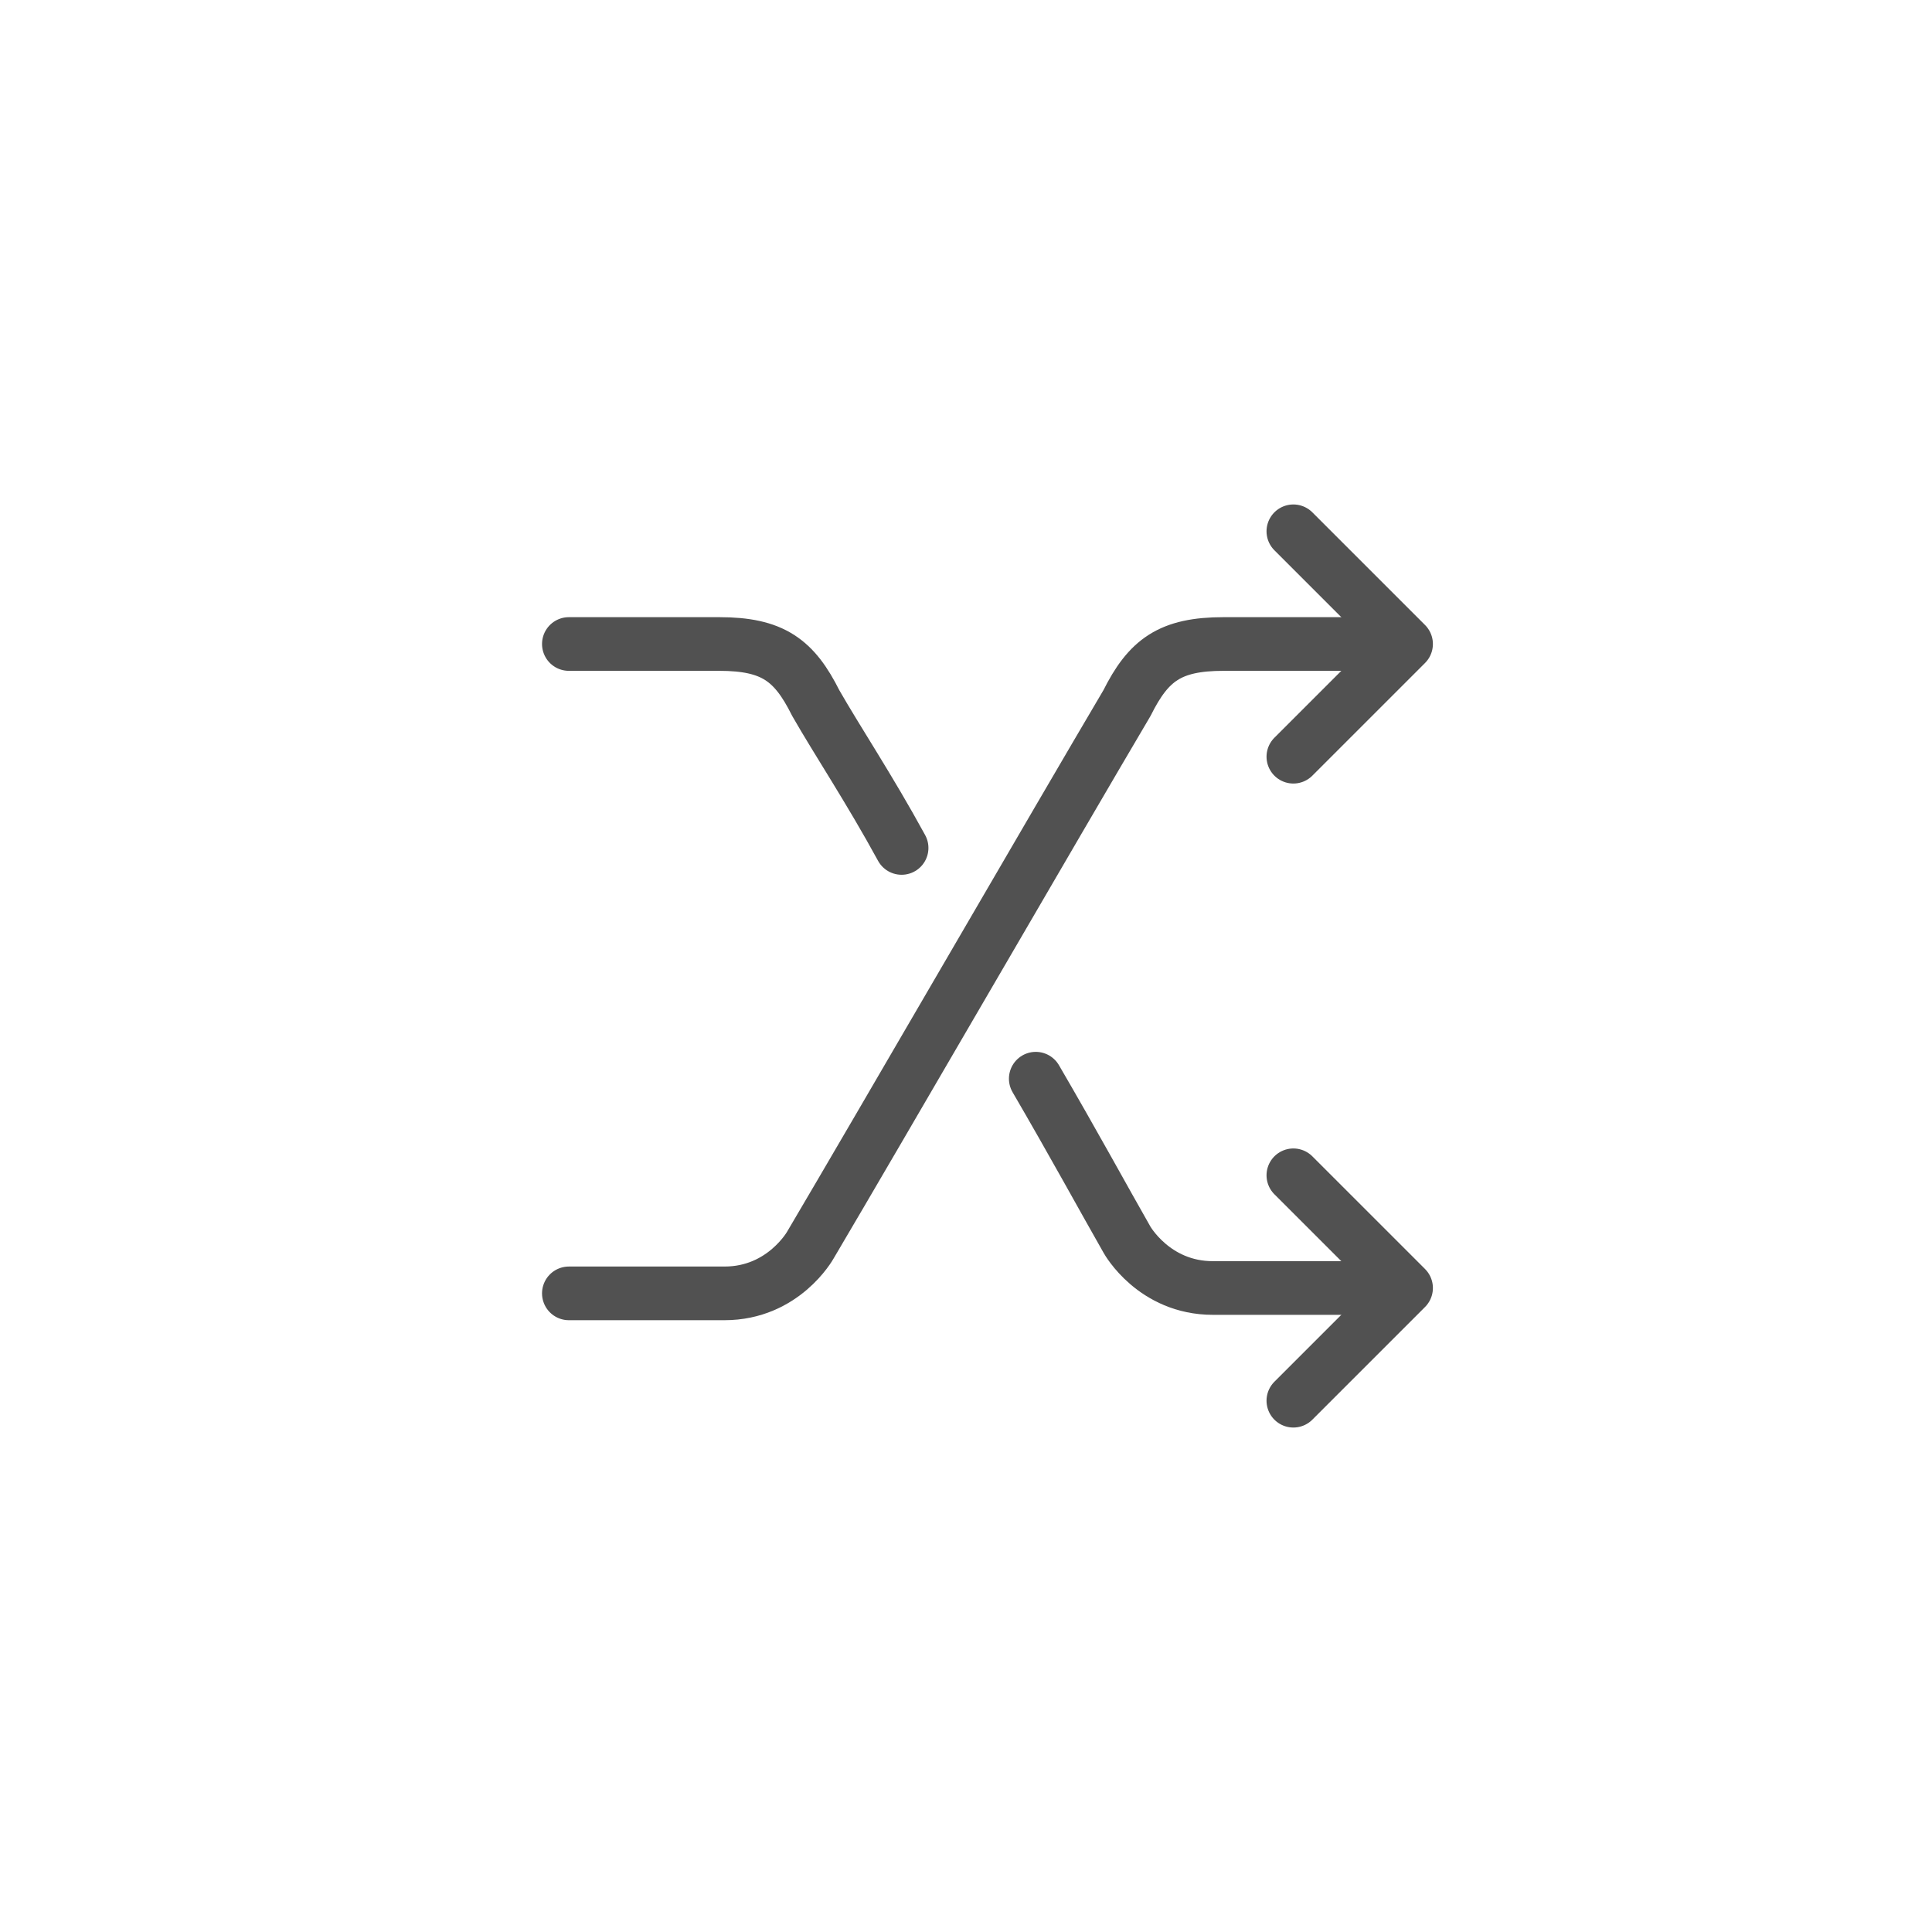 <?xml version="1.0" encoding="utf-8"?>
<!-- Generator: Adobe Illustrator 21.0.0, SVG Export Plug-In . SVG Version: 6.00 Build 0)  -->
<svg version="1.1" id="Layer_1" xmlns="http://www.w3.org/2000/svg" xmlns:xlink="http://www.w3.org/1999/xlink" x="0px" y="0px"
	 viewBox="0 0 36 36" style="enable-background:new 0 0 36 36;" xml:space="preserve">
<style type="text/css">
	.st0{fill:none;stroke:#515151;stroke-linecap:round;stroke-linejoin:round;stroke-miterlimit:10;}
	.st1{fill:none;stroke:#C4C4C4;stroke-linecap:round;stroke-linejoin:round;stroke-miterlimit:10;}
	.st2{fill:none;stroke:#00E8B3;stroke-linecap:round;stroke-linejoin:round;stroke-miterlimit:10;}
	.st3{fill:#00E8B3;}
	.st4{fill:none;stroke:#F4F3F4;stroke-width:2;stroke-linecap:round;stroke-linejoin:round;stroke-miterlimit:10;}
	.st5{fill:#515151;}
	.st6{fill:#FF615C;}
	.st7{fill:none;stroke:#FF615C;stroke-linecap:round;stroke-linejoin:round;stroke-miterlimit:10;}
	.st8{fill:none;stroke:#F2F2F4;stroke-linecap:round;stroke-miterlimit:10;}
	.st9{fill:url(#SVGID_1_);}
	.st10{fill:url(#SVGID_2_);}
	.st11{fill:url(#SVGID_3_);}
	.st12{fill:url(#SVGID_4_);}
	.st13{fill:url(#SVGID_5_);}
	.st14{fill:url(#SVGID_6_);}
	.st15{fill:url(#SVGID_7_);}
	.st16{fill:url(#SVGID_8_);}
	.st17{fill:url(#SVGID_9_);}
</style>
<g>
	<polyline class="st0" points="24.1,9.9 26.2,12 24.1,14.1 	"/>
	<polyline class="st0" points="24.1,21.9 26.2,24 24.1,26.1 	"/>
	<path class="st0" d="M19.3,20.1c0.7,1.2,1.3,2.3,1.7,3c0,0,0.5,0.9,1.6,0.9h2.9"/>
	<path class="st0" d="M10.6,12h2.8c1,0,1.4,0.3,1.8,1.1c0.4,0.7,1,1.6,1.6,2.7"/>
	<path class="st0" d="M25.6,12h-2.8c-1,0-1.4,0.3-1.8,1.1c-1.3,2.2-4.6,7.9-5.9,10.1c0,0-0.5,0.9-1.6,0.9h-2.9"/>
</g>
</svg>
